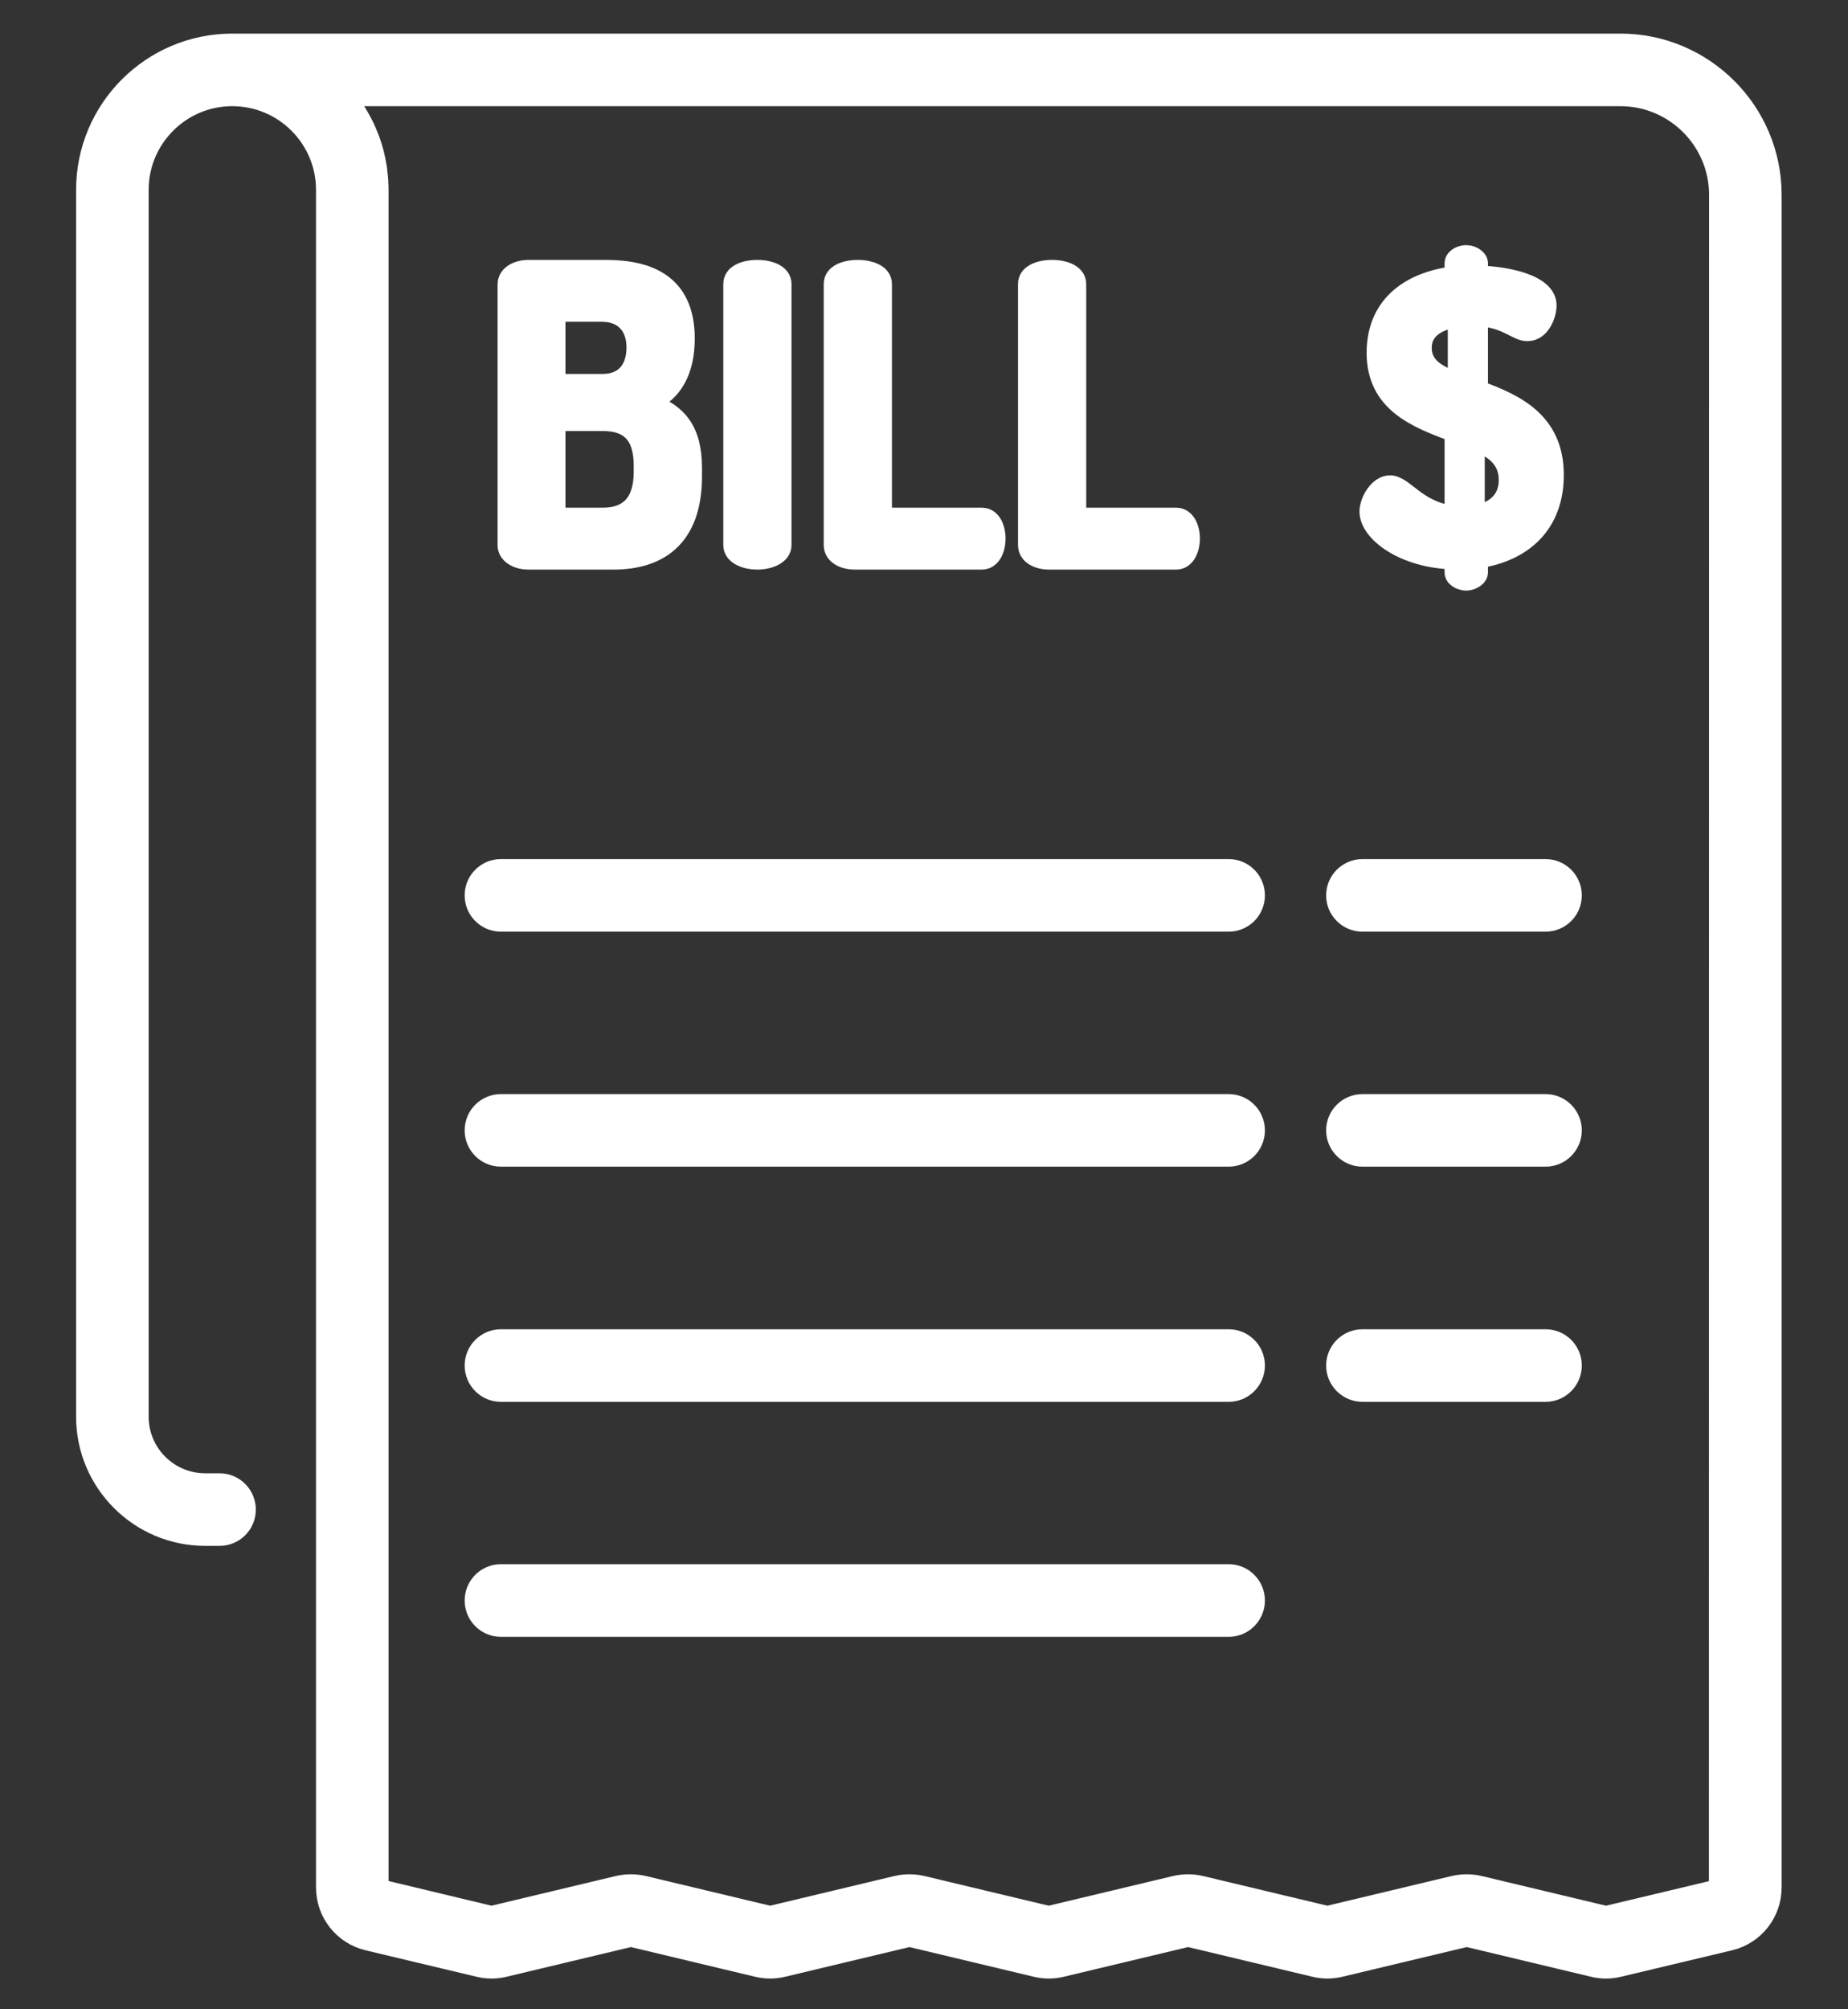 <svg width="23" height="25" viewBox="0 0 23 25" fill="none" xmlns="http://www.w3.org/2000/svg">
<rect x="0" y="0" width="23" height="25" fill="#333333" stroke="none"/>
<path d="M6.293 3.539C6.293 3.404 6.433 3.334 6.578 3.334H7.542C8.062 3.334 8.547 3.504 8.547 4.213C8.547 4.623 8.387 4.893 8.122 5.008C8.427 5.128 8.637 5.323 8.637 5.823V5.928C8.637 6.707 8.202 6.987 7.637 6.987H6.578C6.403 6.987 6.293 6.892 6.293 6.787V3.539ZM6.938 4.753H7.497C7.767 4.753 7.897 4.578 7.897 4.323C7.897 4.063 7.747 3.904 7.492 3.904H6.938V4.753H6.938ZM7.502 6.417C7.807 6.417 7.987 6.253 7.987 5.873V5.793C7.987 5.403 7.807 5.263 7.502 5.263H6.938V6.417H7.502Z" fill="white" stroke="white" stroke-width="0.2"/>
<path d="M9.102 3.534C9.102 3.394 9.261 3.334 9.426 3.334C9.586 3.334 9.751 3.394 9.751 3.534V6.782C9.751 6.917 9.586 6.987 9.426 6.987C9.261 6.987 9.102 6.917 9.102 6.782V3.534Z" fill="white" stroke="white" stroke-width="0.2"/>
<path d="M10.636 6.987C10.492 6.987 10.352 6.917 10.352 6.782V3.534C10.352 3.394 10.511 3.334 10.676 3.334C10.836 3.334 11.001 3.394 11.001 3.534V6.417H12.22C12.351 6.417 12.415 6.557 12.415 6.702C12.415 6.842 12.351 6.987 12.22 6.987H10.636Z" fill="white" stroke="white" stroke-width="0.2"/>
<path d="M13.054 6.987C12.909 6.987 12.77 6.917 12.77 6.782V3.534C12.77 3.394 12.93 3.334 13.094 3.334C13.254 3.334 13.419 3.394 13.419 3.534V6.417H14.639C14.768 6.417 14.834 6.557 14.834 6.702C14.834 6.842 14.768 6.987 14.639 6.987H13.054Z" fill="white" stroke="white" stroke-width="0.2"/>
<path d="M18.079 6.984C17.474 6.969 17.02 6.644 17.02 6.364C17.02 6.224 17.145 6.014 17.299 6.014C17.489 6.014 17.639 6.339 18.079 6.389V5.394C17.624 5.224 17.109 5.029 17.109 4.39C17.109 3.755 17.579 3.48 18.079 3.415V3.275C18.079 3.21 18.154 3.15 18.249 3.15C18.334 3.15 18.419 3.21 18.419 3.275V3.405C18.744 3.415 19.273 3.51 19.273 3.8C19.273 3.915 19.194 4.145 19.009 4.145C18.869 4.145 18.754 3.985 18.419 3.96V4.84C18.864 5.004 19.363 5.229 19.363 5.909C19.363 6.524 18.979 6.878 18.419 6.968V7.123C18.419 7.188 18.334 7.248 18.249 7.248C18.154 7.248 18.079 7.188 18.079 7.123V6.984ZM18.119 4.729V3.975C17.869 4.015 17.719 4.135 17.719 4.325C17.719 4.545 17.889 4.64 18.119 4.729ZM18.379 5.514V6.384C18.599 6.339 18.753 6.209 18.753 5.974C18.754 5.729 18.594 5.609 18.379 5.514Z" fill="white" stroke="white" stroke-width="0.2"/>
<path d="M15.292 10.789H6.234C6.04 10.789 5.883 10.946 5.883 11.141C5.883 11.335 6.04 11.492 6.234 11.492H15.292C15.486 11.492 15.643 11.335 15.643 11.141C15.643 10.946 15.486 10.789 15.292 10.789Z" fill="white" stroke="white" stroke-width="0.2"/>
<path d="M15.292 13.713H6.234C6.04 13.713 5.883 13.87 5.883 14.065C5.883 14.258 6.04 14.416 6.234 14.416H15.292C15.486 14.416 15.643 14.258 15.643 14.065C15.643 13.87 15.486 13.713 15.292 13.713Z" fill="white" stroke="white" stroke-width="0.2"/>
<path d="M15.292 16.639H6.234C6.04 16.639 5.883 16.796 5.883 16.99C5.883 17.184 6.04 17.342 6.234 17.342H15.292C15.486 17.342 15.643 17.184 15.643 16.99C15.643 16.796 15.486 16.639 15.292 16.639Z" fill="white" stroke="white" stroke-width="0.2"/>
<path d="M15.292 19.562H6.234C6.04 19.562 5.883 19.72 5.883 19.914C5.883 20.108 6.04 20.266 6.234 20.266H15.292C15.486 20.266 15.643 20.108 15.643 19.914C15.643 19.72 15.486 19.562 15.292 19.562Z" fill="white" stroke="white" stroke-width="0.2"/>
<path d="M19.236 10.789H16.957C16.763 10.789 16.605 10.946 16.605 11.141C16.605 11.335 16.763 11.492 16.957 11.492H19.236C19.43 11.492 19.587 11.335 19.587 11.141C19.587 10.946 19.43 10.789 19.236 10.789Z" fill="white" stroke="white" stroke-width="0.2"/>
<path d="M19.236 13.713H16.957C16.763 13.713 16.605 13.87 16.605 14.065C16.605 14.258 16.763 14.416 16.957 14.416H19.236C19.43 14.416 19.587 14.258 19.587 14.065C19.587 13.87 19.43 13.713 19.236 13.713Z" fill="white" stroke="white" stroke-width="0.2"/>
<path d="M19.236 16.639H16.957C16.763 16.639 16.605 16.796 16.605 16.99C16.605 17.184 16.763 17.342 16.957 17.342H19.236C19.43 17.342 19.587 17.184 19.587 16.99C19.587 16.796 19.43 16.639 19.236 16.639Z" fill="white" stroke="white" stroke-width="0.2"/>
<path d="M20.167 0.518H2.891C1.874 0.518 1.047 1.345 1.047 2.362V17.627C1.047 18.459 1.723 19.134 2.554 19.134H2.733C2.927 19.134 3.084 18.977 3.084 18.783C3.084 18.589 2.927 18.431 2.733 18.431H2.554C2.111 18.431 1.75 18.071 1.75 17.627V2.362C1.75 1.733 2.262 1.221 2.891 1.221C3.521 1.221 4.033 1.733 4.033 2.362V23.483C4.033 23.81 4.255 24.093 4.574 24.169L5.954 24.498C6.061 24.524 6.175 24.524 6.282 24.498L7.852 24.123L9.421 24.498C9.529 24.524 9.642 24.524 9.749 24.498L11.319 24.123L12.889 24.498C12.996 24.524 13.109 24.524 13.217 24.498L14.787 24.123L16.357 24.498C16.464 24.524 16.577 24.524 16.684 24.498L18.255 24.123L19.824 24.498C19.878 24.511 19.933 24.518 19.988 24.518C20.044 24.518 20.099 24.511 20.152 24.498L21.533 24.169C21.852 24.093 22.074 23.81 22.074 23.483V2.425C22.074 1.373 21.218 0.518 20.167 0.518ZM21.369 23.485L19.988 23.814L18.418 23.439C18.311 23.414 18.198 23.414 18.09 23.439L16.52 23.814L14.95 23.439C14.843 23.414 14.73 23.414 14.623 23.439L13.052 23.814L11.483 23.439C11.375 23.414 11.262 23.414 11.155 23.439L9.585 23.814L8.016 23.439C7.962 23.427 7.907 23.42 7.852 23.42C7.797 23.42 7.741 23.427 7.688 23.439L6.117 23.814L4.736 23.483V2.362C4.736 2.332 4.735 2.303 4.733 2.274C4.733 2.264 4.732 2.255 4.732 2.245C4.73 2.225 4.729 2.206 4.727 2.186C4.726 2.175 4.725 2.164 4.723 2.153C4.721 2.135 4.719 2.117 4.717 2.099C4.715 2.088 4.713 2.077 4.712 2.066C4.709 2.048 4.705 2.03 4.702 2.012C4.7 2.001 4.698 1.991 4.696 1.981C4.692 1.96 4.687 1.94 4.682 1.919C4.68 1.912 4.678 1.905 4.677 1.898C4.669 1.871 4.662 1.844 4.654 1.817C4.651 1.81 4.649 1.804 4.647 1.797C4.64 1.777 4.634 1.757 4.627 1.737C4.623 1.728 4.619 1.718 4.616 1.708C4.609 1.692 4.603 1.675 4.596 1.659C4.592 1.648 4.587 1.638 4.583 1.628C4.576 1.612 4.569 1.597 4.562 1.581C4.557 1.571 4.552 1.561 4.548 1.552C4.54 1.535 4.531 1.519 4.522 1.502C4.518 1.494 4.514 1.486 4.509 1.478C4.497 1.455 4.484 1.433 4.471 1.411C4.47 1.409 4.469 1.407 4.468 1.406C4.454 1.382 4.439 1.359 4.424 1.337C4.418 1.329 4.413 1.322 4.408 1.314C4.397 1.299 4.387 1.284 4.376 1.269C4.369 1.26 4.363 1.252 4.357 1.244C4.351 1.236 4.345 1.228 4.339 1.221H20.167C20.831 1.221 21.371 1.761 21.371 2.425L21.369 23.485Z" fill="white" stroke="white" stroke-width="0.2"/>
</svg>
